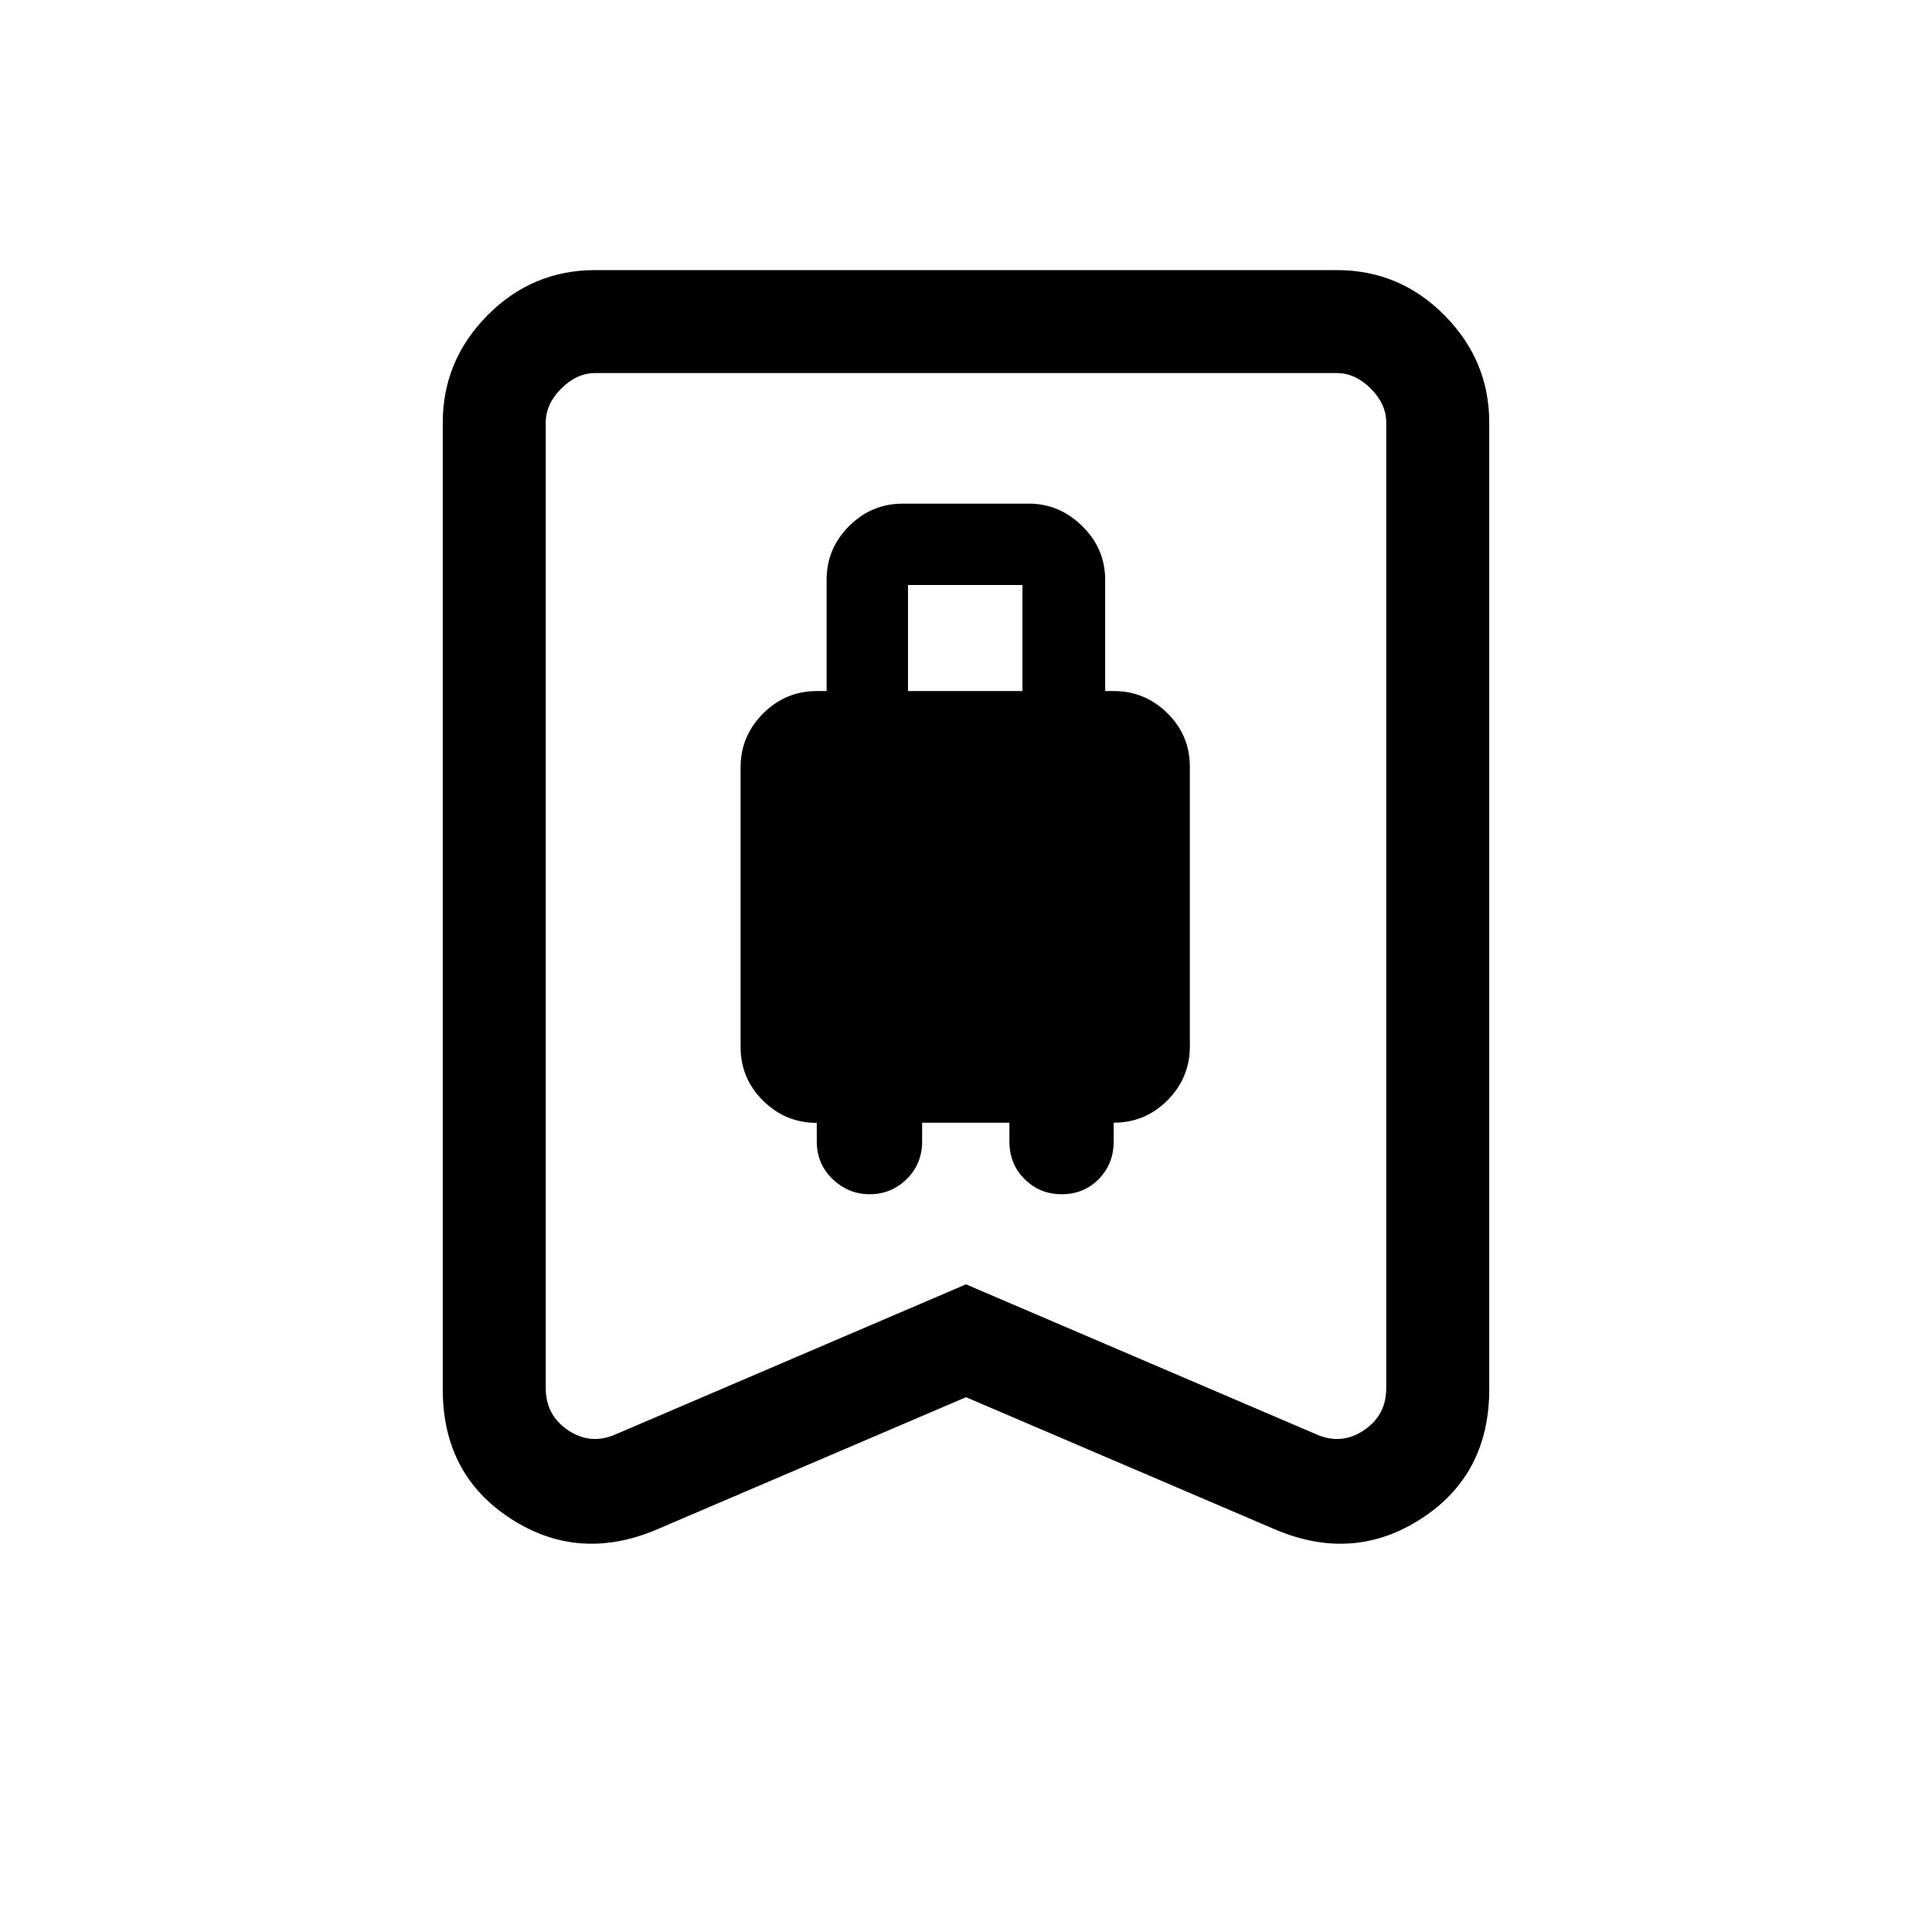 <svg xmlns="http://www.w3.org/2000/svg" height="40" viewBox="0 -960 960 960" width="40"><path d="M432.2-366.59q10.65 0 18.33-7.54 7.67-7.54 7.67-18.67v-9.33h43.36v9.33q0 11.13 7.53 18.67 7.52 7.54 18.5 7.54 10.97 0 18.38-7.54 7.41-7.54 7.41-18.67v-9.34q15.72 0 26.79-11.17 11.06-11.17 11.06-26.73v-139.01q0-15.56-11.15-26.56-11.16-11.01-26.7-11.01h-4.23v-55.28q0-15.53-11.39-26.69-11.4-11.15-26.45-11.15h-62.72q-15.53 0-26.69 11.15-11.16 11.16-11.16 26.69v55.28h-4.89q-15.54 0-26.69 11.18Q368-594.27 368-578.71v139.02q0 15.56 11.16 26.61 11.15 11.04 26.69 11.04v9.24q0 11.13 7.85 18.67 7.86 7.54 18.5 7.54Zm18.98-250.03v-52.69h56.87v52.69h-56.87ZM480-265.74l-153.95 65.87q-38.74 16.28-72.4-5.6Q220-227.35 220-269.69V-750q0-30.9 22.25-53.35 22.24-22.44 53.54-22.44h368.42q31.3 0 53.54 22.44Q740-780.9 740-750v480.31q0 42.34-33.65 64.22-33.66 21.88-72.4 5.6L480-265.74Zm0-56.08 174.21 74.59q12.3 5.38 23.46-2.05 11.15-7.44 11.15-21.03V-750q0-9.23-7.69-16.92-7.69-7.7-16.92-7.7H295.79q-9.23 0-16.92 7.7-7.69 7.69-7.69 16.92v479.69q0 13.59 11.15 21.03 11.16 7.43 23.46 2.05L480-321.82Zm0-452.8H271.18 688.82 480Z"/></svg>